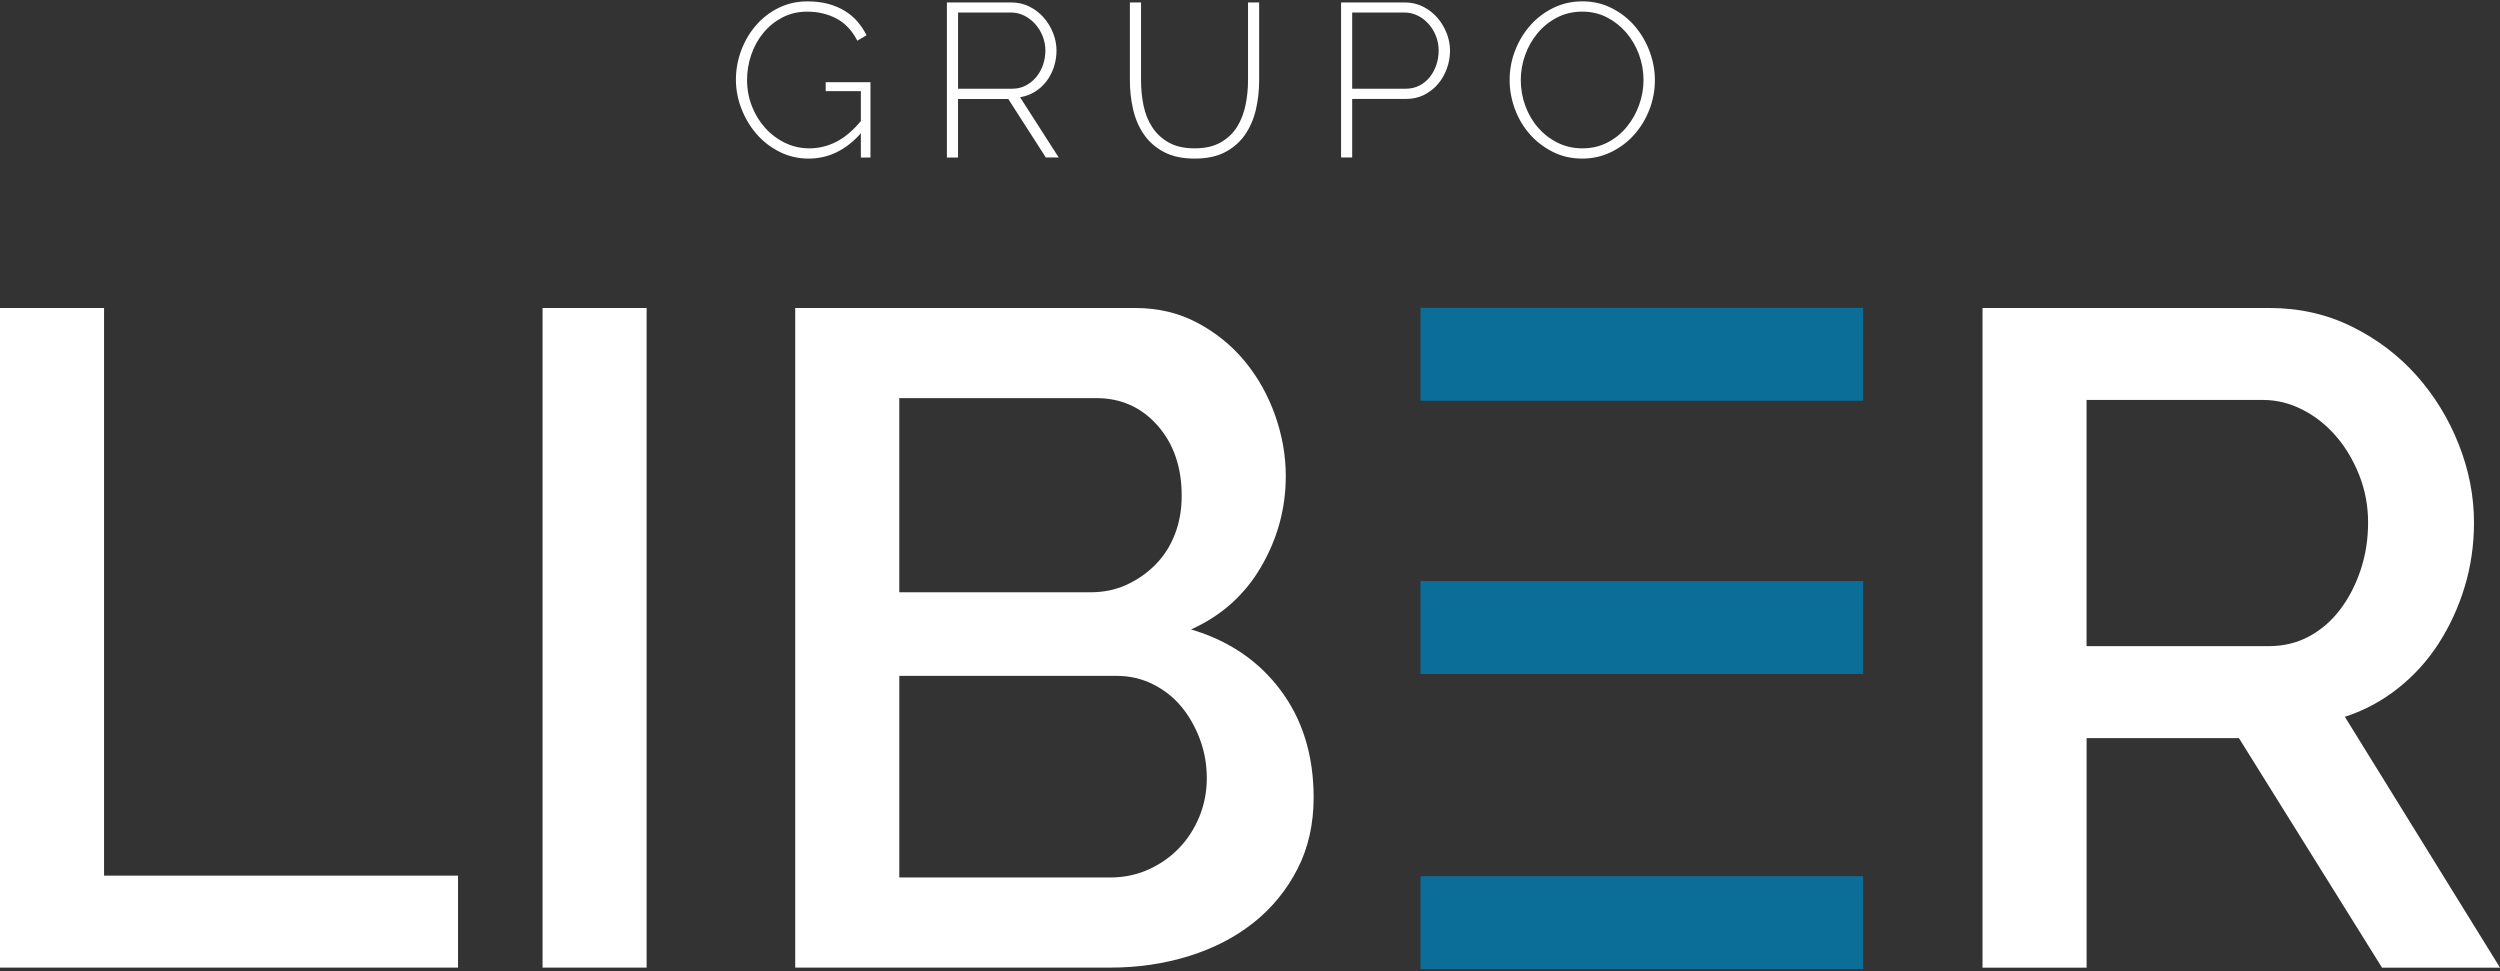 <svg width="937" height="364" viewBox="0 0 937 364" fill="none" xmlns="http://www.w3.org/2000/svg">
<rect x="0" y="0" width="937" height="364" fill="#333333" stroke="none"/>
<path d="M0 362.66V115.44H39V328.19H171.67V362.66H0Z" fill="white"/>
<path d="M203.35 362.66V115.44H242.35V362.66H203.35Z" fill="white"/>
<path d="M492.35 298.94C492.35 308.92 490.32 317.86 486.26 325.75C482.2 333.64 476.74 340.32 469.89 345.77C463.04 351.23 454.97 355.41 445.69 358.31C436.4 361.21 426.54 362.66 416.09 362.66H298.05V115.44H425.5C434.08 115.44 441.86 117.3 448.83 121.01C455.79 124.73 461.71 129.54 466.59 135.46C471.46 141.38 475.24 148.11 477.91 155.65C480.58 163.2 481.91 170.8 481.91 178.46C481.91 190.53 478.83 201.85 472.68 212.41C466.53 222.98 457.76 230.81 446.39 235.91C460.55 240.09 471.75 247.69 479.99 258.72C488.23 269.75 492.35 283.15 492.35 298.94ZM337.05 149.21V221.98H408.78C413.65 221.98 418.12 221.06 422.19 219.2C426.25 217.34 429.85 214.85 432.98 211.71C436.11 208.58 438.55 204.81 440.29 200.39C442.03 195.98 442.9 191.11 442.9 185.77C442.9 175.09 439.88 166.33 433.85 159.48C427.81 152.64 420.15 149.21 410.87 149.21H337.05ZM452.31 291.62C452.31 286.52 451.44 281.64 449.7 277C447.96 272.36 445.64 268.29 442.74 264.81C439.83 261.33 436.3 258.54 432.12 256.45C427.94 254.36 423.41 253.32 418.54 253.32H337.06V328.88H416.1C421.2 328.88 425.96 327.9 430.38 325.92C434.79 323.95 438.62 321.28 441.87 317.91C445.12 314.55 447.67 310.6 449.53 306.07C451.38 301.55 452.31 296.73 452.31 291.62Z" fill="white"/>
<path d="M743.05 362.66V115.44H850.64C861.78 115.44 872.05 117.76 881.46 122.4C890.86 127.04 898.92 133.14 905.66 140.68C912.39 148.22 917.67 156.82 921.5 166.45C925.33 176.09 927.25 185.89 927.25 195.87C927.25 204.23 926.09 212.24 923.77 219.9C921.45 227.56 918.2 234.64 914.02 241.14C909.84 247.64 904.73 253.27 898.7 258.03C892.66 262.79 886.04 266.33 878.85 268.65L937 362.67H892.78L839.16 276.66H782.06V362.67H743.05V362.66ZM782.05 242.18H850.3C855.87 242.18 860.92 240.96 865.45 238.52C869.98 236.08 873.86 232.72 877.11 228.42C880.36 224.13 882.91 219.19 884.77 213.62C886.62 208.05 887.56 202.13 887.56 195.86C887.56 189.59 886.45 183.67 884.25 178.1C882.04 172.53 879.14 167.65 875.54 163.48C871.94 159.3 867.76 155.99 863 153.56C858.24 151.12 853.3 149.9 848.2 149.9H782.04V242.18H782.05Z" fill="white"/>
<path d="M698.31 115.38H532.4V150.2H698.31V115.38Z" fill="#0B6E99"/>
<path d="M698.31 217.79H532.4V252.61H698.31V217.79Z" fill="#0B6E99"/>
<path d="M698.31 328.4H532.4V363.22H698.31V328.4Z" fill="#0B6E99"/>
<path d="M322.65 49.95C317.03 56.28 310.51 59.44 303.09 59.44C299.16 59.44 295.52 58.59 292.16 56.9C288.8 55.21 285.93 52.97 283.52 50.19C281.12 47.41 279.24 44.24 277.87 40.7C276.51 37.15 275.82 33.55 275.82 29.9C275.82 26.08 276.49 22.4 277.83 18.85C279.17 15.3 281.02 12.17 283.4 9.44C285.77 6.71 288.6 4.54 291.87 2.93C295.15 1.32 298.72 0.52 302.59 0.52C305.48 0.52 308.09 0.83 310.41 1.46C312.73 2.09 314.8 2.96 316.63 4.08C318.46 5.2 320.04 6.53 321.37 8.09C322.71 9.64 323.84 11.35 324.77 13.21L321.33 15.26C319.37 11.44 316.76 8.67 313.51 6.95C310.26 5.23 306.6 4.37 302.5 4.37C299.06 4.37 295.95 5.11 293.17 6.58C290.39 8.05 288.01 9.99 286.05 12.39C284.09 14.79 282.59 17.52 281.55 20.57C280.51 23.63 280 26.76 280 29.98C280 33.42 280.6 36.68 281.8 39.76C283 42.84 284.65 45.56 286.75 47.9C288.85 50.25 291.32 52.12 294.16 53.51C297 54.9 300.05 55.6 303.33 55.6C306.87 55.6 310.24 54.78 313.44 53.15C316.63 51.51 319.7 48.92 322.65 45.37V34.15H309.47V30.8H326.25V59.04H322.65V49.95Z" fill="white"/>
<path d="M354.9 59.03V0.92H379.04C381.5 0.92 383.76 1.44 385.83 2.47C387.9 3.51 389.69 4.88 391.19 6.6C392.69 8.32 393.86 10.26 394.71 12.41C395.56 14.57 395.98 16.74 395.98 18.92C395.98 21.05 395.65 23.11 395 25.1C394.34 27.09 393.42 28.88 392.22 30.46C391.02 32.04 389.57 33.35 387.88 34.39C386.19 35.43 384.34 36.11 382.32 36.44L396.81 59.03H391.98L377.9 37.1H359.07V59.04H354.9V59.03ZM359.07 33.25H379.45C381.3 33.25 382.99 32.84 384.53 32.02C386.06 31.2 387.36 30.12 388.46 28.79C389.55 27.45 390.38 25.92 390.95 24.21C391.53 22.49 391.81 20.73 391.81 18.93C391.81 17.08 391.47 15.29 390.79 13.57C390.11 11.85 389.18 10.34 388.01 9.03C386.84 7.72 385.47 6.67 383.92 5.88C382.37 5.09 380.69 4.69 378.89 4.69H359.08V33.25H359.07Z" fill="white"/>
<path d="M447.71 55.6C451.64 55.6 454.9 54.86 457.49 53.39C460.08 51.92 462.13 49.98 463.63 47.58C465.13 45.18 466.19 42.45 466.82 39.4C467.45 36.34 467.76 33.26 467.76 30.15V0.92H471.93V30.14C471.93 34.02 471.51 37.73 470.66 41.27C469.81 44.82 468.43 47.94 466.53 50.64C464.62 53.34 462.13 55.48 459.08 57.07C456.02 58.65 452.26 59.44 447.79 59.44C443.15 59.44 439.28 58.61 436.17 56.94C433.06 55.28 430.56 53.07 428.68 50.31C426.8 47.55 425.46 44.43 424.67 40.94C423.88 37.45 423.48 33.85 423.48 30.14V0.92H427.66V30.14C427.66 33.36 427.97 36.5 428.6 39.55C429.23 42.61 430.32 45.32 431.87 47.69C433.42 50.06 435.49 51.97 438.05 53.42C440.62 54.87 443.84 55.6 447.71 55.6Z" fill="white"/>
<path d="M502.63 59.03V0.92H526.53C528.98 0.92 531.25 1.44 533.32 2.47C535.39 3.51 537.18 4.88 538.68 6.6C540.18 8.32 541.35 10.26 542.2 12.41C543.04 14.57 543.47 16.74 543.47 18.92C543.47 21.27 543.07 23.53 542.28 25.71C541.49 27.89 540.37 29.83 538.93 31.52C537.48 33.21 535.75 34.56 533.73 35.57C531.71 36.58 529.47 37.08 527.02 37.08H506.8V59.02H502.63V59.03ZM506.8 33.25H526.85C528.76 33.25 530.48 32.86 532.01 32.06C533.54 31.27 534.84 30.21 535.9 28.87C536.96 27.53 537.78 26.01 538.35 24.29C538.93 22.57 539.21 20.78 539.21 18.93C539.21 17.02 538.87 15.21 538.19 13.49C537.51 11.77 536.58 10.26 535.41 8.95C534.24 7.64 532.87 6.6 531.32 5.84C529.77 5.08 528.11 4.69 526.37 4.69H506.8V33.25Z" fill="white"/>
<path d="M592.99 59.44C588.95 59.44 585.27 58.59 581.94 56.9C578.61 55.21 575.75 53 573.35 50.27C570.95 47.54 569.09 44.4 567.78 40.86C566.47 37.31 565.81 33.69 565.81 29.97C565.81 26.1 566.51 22.39 567.9 18.84C569.29 15.29 571.2 12.16 573.63 9.43C576.06 6.7 578.94 4.53 582.27 2.92C585.6 1.31 589.2 0.51 593.07 0.51C597.11 0.51 600.81 1.37 604.16 3.09C607.52 4.81 610.38 7.06 612.76 9.84C615.13 12.62 616.97 15.77 618.28 19.29C619.59 22.81 620.25 26.37 620.25 29.97C620.25 33.9 619.55 37.64 618.16 41.18C616.77 44.73 614.86 47.85 612.43 50.55C610 53.25 607.12 55.41 603.79 57.02C600.46 58.64 596.86 59.44 592.99 59.44ZM569.99 29.98C569.99 33.31 570.55 36.52 571.67 39.6C572.79 42.68 574.37 45.41 576.42 47.78C578.47 50.15 580.9 52.05 583.74 53.47C586.58 54.89 589.69 55.6 593.07 55.6C596.56 55.6 599.71 54.86 602.53 53.39C605.34 51.92 607.74 49.97 609.73 47.54C611.72 45.11 613.26 42.37 614.35 39.31C615.44 36.25 615.99 33.14 615.99 29.98C615.99 26.65 615.41 23.45 614.27 20.36C613.12 17.28 611.52 14.55 609.48 12.18C607.43 9.81 605.02 7.91 602.24 6.49C599.46 5.07 596.4 4.36 593.07 4.36C589.58 4.36 586.41 5.1 583.58 6.57C580.74 8.04 578.31 9.99 576.29 12.42C574.27 14.85 572.71 17.59 571.62 20.65C570.53 23.7 569.99 26.81 569.99 29.98Z" fill="white"/>
</svg>
